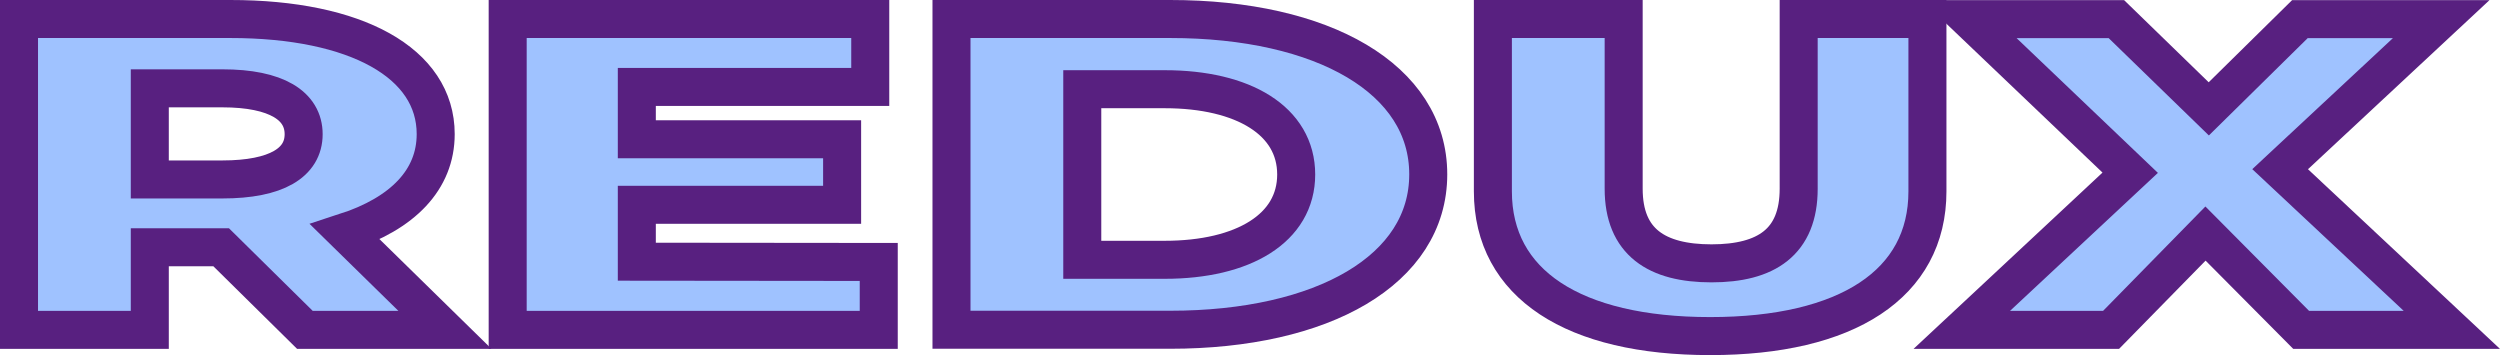 <svg id="Layer_1" data-name="Layer 1" xmlns="http://www.w3.org/2000/svg" viewBox="0 0 197.27 28.02"><defs><style>.cls-1{fill:#9fc2ff;stroke:#582080;stroke-miterlimit:10;stroke-width:3px;}</style></defs><path class="cls-1" d="M373.2,351.35h-5.63v6.52H357.25V333.34h16.67c9.95,0,16.21,3.47,16.21,9.08,0,3.61-2.61,6.27-7.14,7.74l7.87,7.71H379.81Zm.1-12.54h-5.73V346h5.73c4.27,0,6.41-1.33,6.41-3.57S377.57,338.81,373.3,338.81Z" transform="translate(-355.75 -331.84)"/><path class="cls-1" d="M425.09,352.51v5.36H395.81V333.34h28.61v5.36H406v4.13h16.2V348H406v4.49Z" transform="translate(-355.75 -331.84)"/><path class="cls-1" d="M430.83,333.34h17.25c12.09,0,20.37,4.73,20.37,12.26s-8.29,12.26-20.37,12.26H430.83Zm16.83,19c6.2,0,10.37-2.49,10.37-6.73s-4.17-6.73-10.37-6.73h-6.51v13.46Z" transform="translate(-355.75 -331.84)"/><path class="cls-1" d="M473.55,346.94v-13.6h10.32v13.39c0,4.21,2.61,5.89,6.93,5.89s6.88-1.68,6.88-5.89V333.34h10.16v13.6c0,7.32-6.36,11.42-17.14,11.42S473.55,354.26,473.55,346.94Z" transform="translate(-355.75 -331.84)"/><path class="cls-1" d="M537.33,357.87l-7.55-7.6-7.45,7.6H510.55l13.29-12.4-12.71-12.12h11.62l7.29,7.08,7.19-7.08h11.15l-12.71,11.84,13.55,12.68Z" transform="translate(-355.75 -331.84)"/></svg>